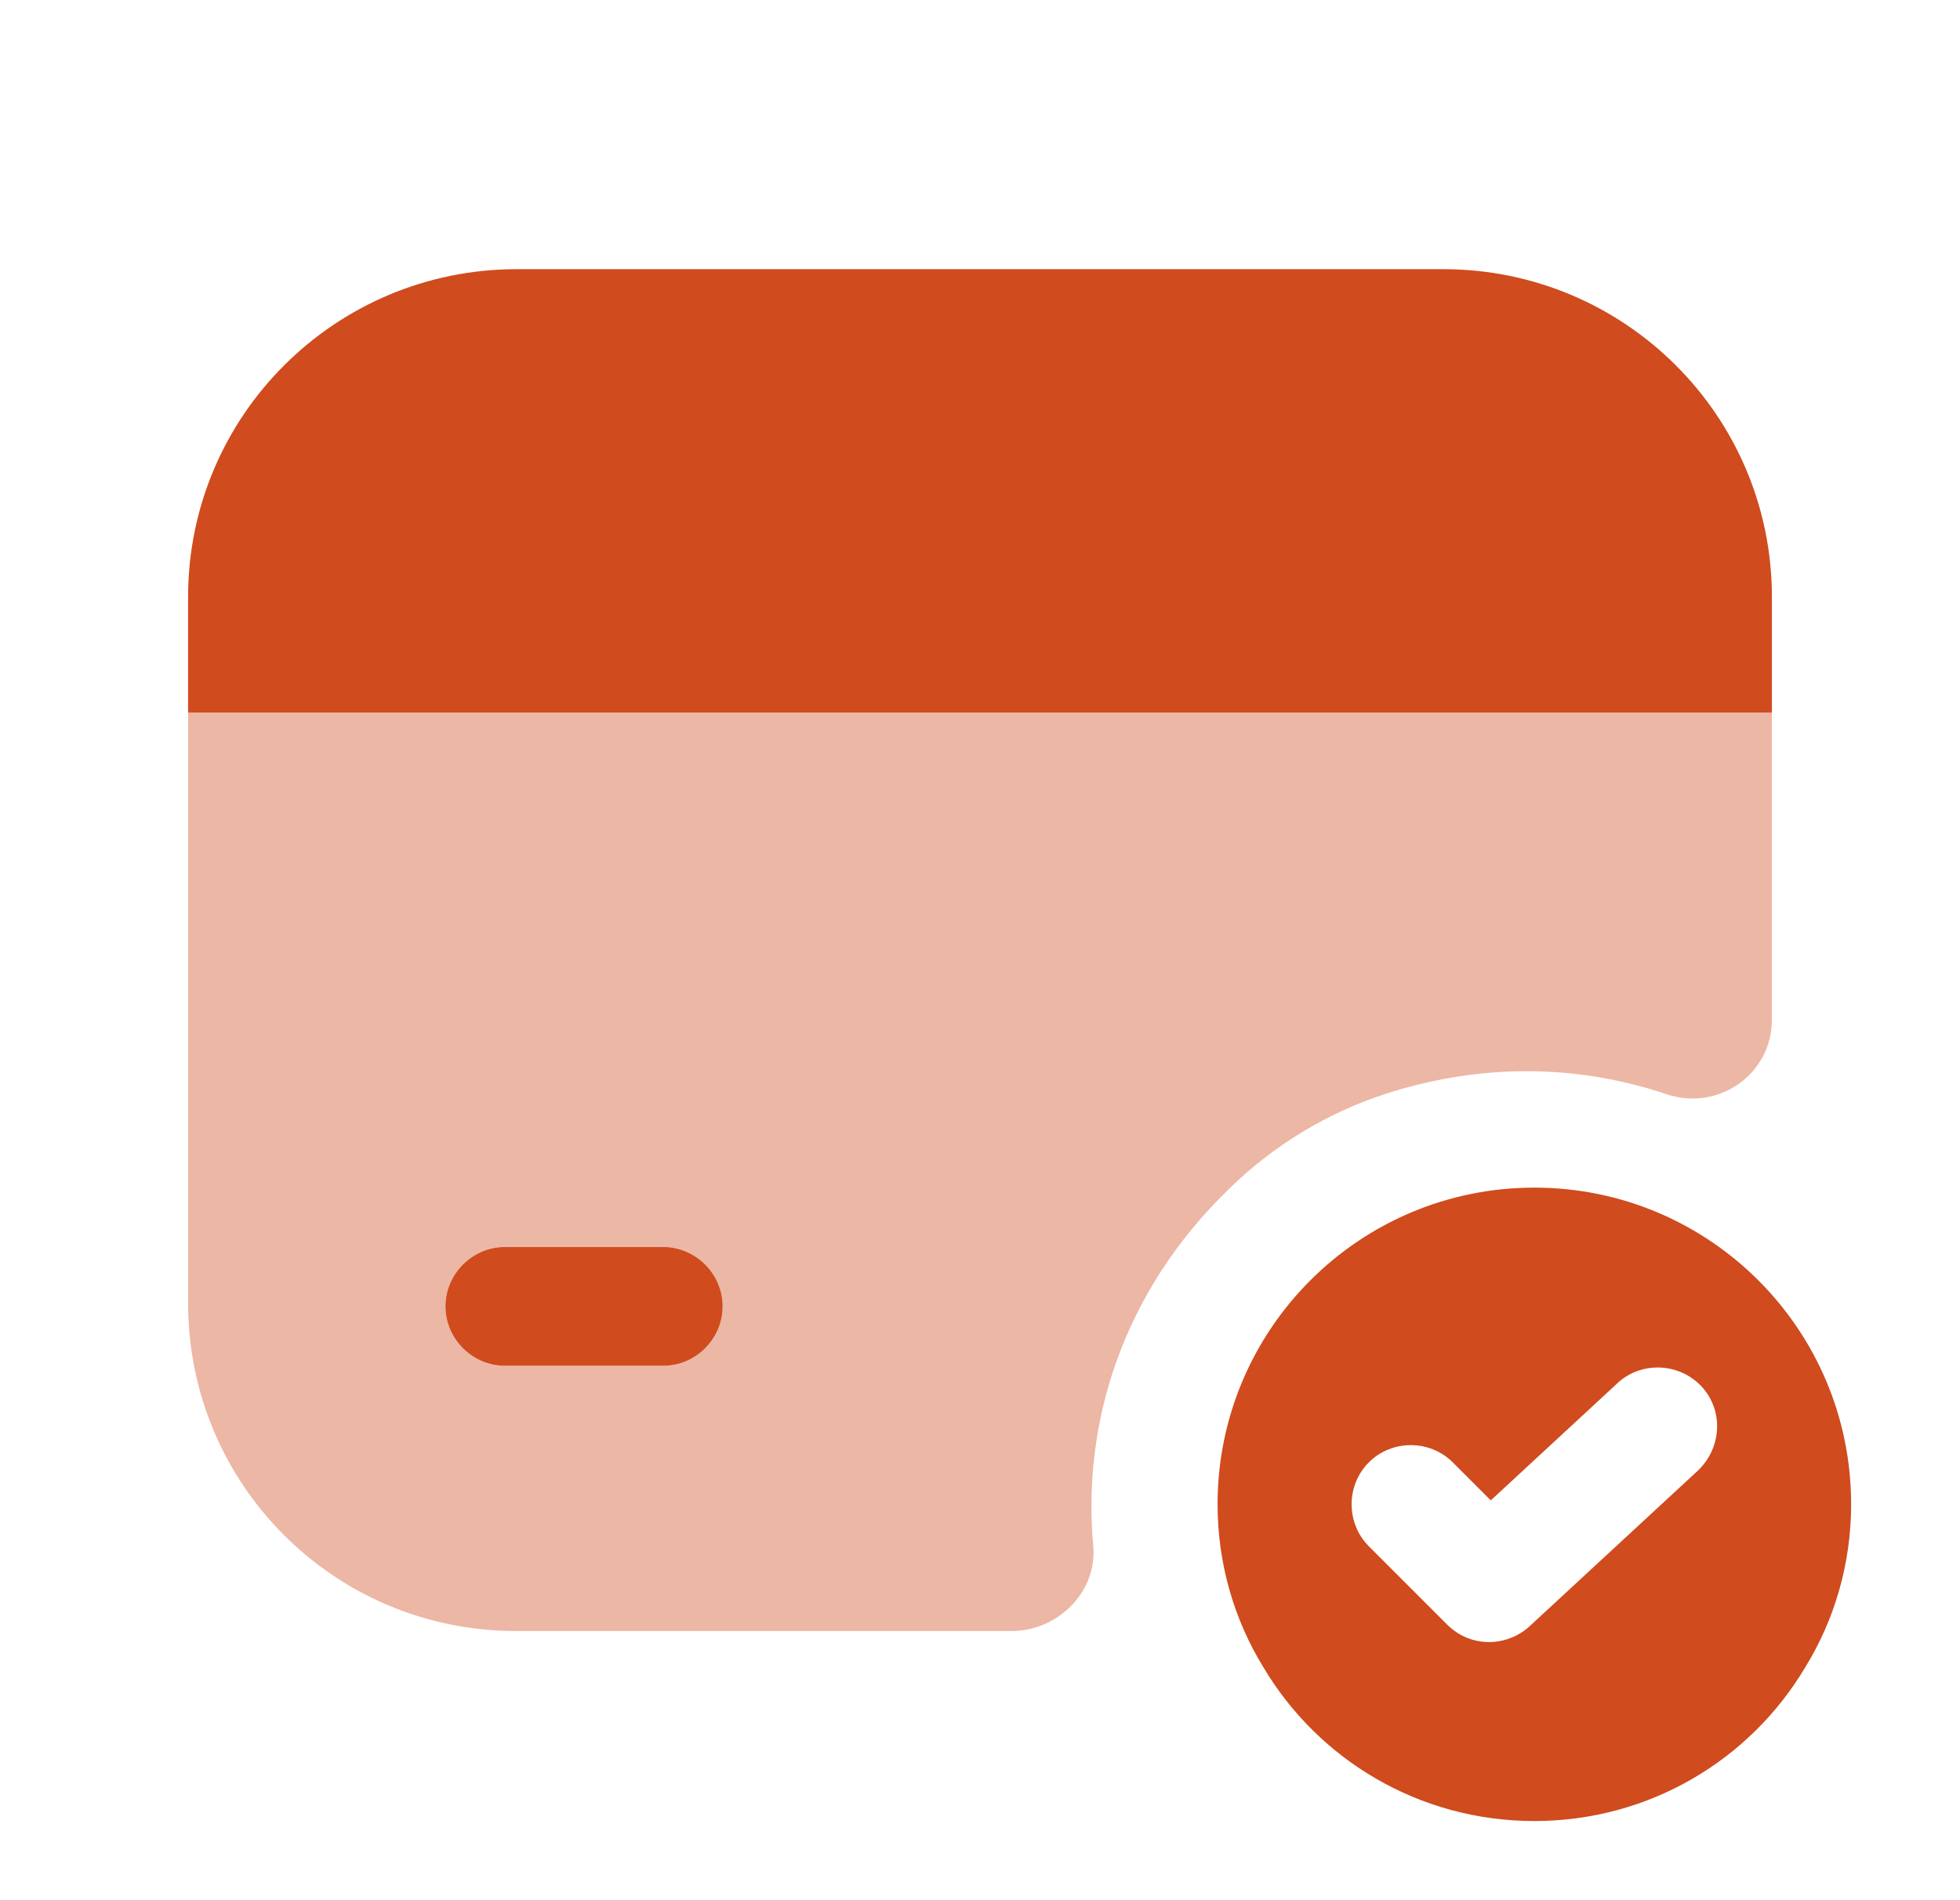 <svg width="33" height="32" viewBox="0 0 33 32" fill="none" xmlns="http://www.w3.org/2000/svg">
<path d="M25.833 20C22.887 20 20.5 22.387 20.5 25.333C20.5 26.333 20.78 27.28 21.273 28.08C22.193 29.627 23.887 30.667 25.833 30.667C27.78 30.667 29.473 29.627 30.393 28.08C30.887 27.28 31.167 26.333 31.167 25.333C31.167 22.387 28.78 20 25.833 20ZM28.593 24.76L25.753 27.387C25.567 27.56 25.313 27.653 25.073 27.653C24.82 27.653 24.567 27.56 24.367 27.36L23.047 26.04C22.66 25.653 22.66 25.013 23.047 24.627C23.433 24.24 24.073 24.24 24.46 24.627L25.1 25.267L27.233 23.293C27.633 22.92 28.273 22.947 28.647 23.347C29.02 23.747 28.993 24.373 28.593 24.76Z" fill="#D04B1E"/>
<path d="M29.833 10.053V12H3.167V10.053C3.167 7 5.647 4.533 8.7 4.533H24.3C27.353 4.533 29.833 7 29.833 10.053Z" fill="#D04B1E"/>
<path opacity="0.4" d="M3.167 12V21.947C3.167 25 5.633 27.467 8.687 27.467H17.033C17.807 27.467 18.473 26.813 18.407 26.04C18.22 24 18.873 21.787 20.687 20.027C21.433 19.293 22.353 18.733 23.353 18.413C25.02 17.88 26.633 17.947 28.06 18.427C28.927 18.72 29.833 18.093 29.833 17.173V12H3.167ZM11.167 23H8.5C7.953 23 7.5 22.547 7.5 22C7.5 21.453 7.953 21 8.5 21H11.167C11.713 21 12.167 21.453 12.167 22C12.167 22.547 11.713 23 11.167 23Z" fill="#D04B1E"/>
<path d="M12.167 22C12.167 22.547 11.713 23 11.167 23H8.5C7.953 23 7.5 22.547 7.5 22C7.5 21.453 7.953 21 8.5 21H11.167C11.713 21 12.167 21.453 12.167 22Z" fill="#D04B1E"/>
</svg>
